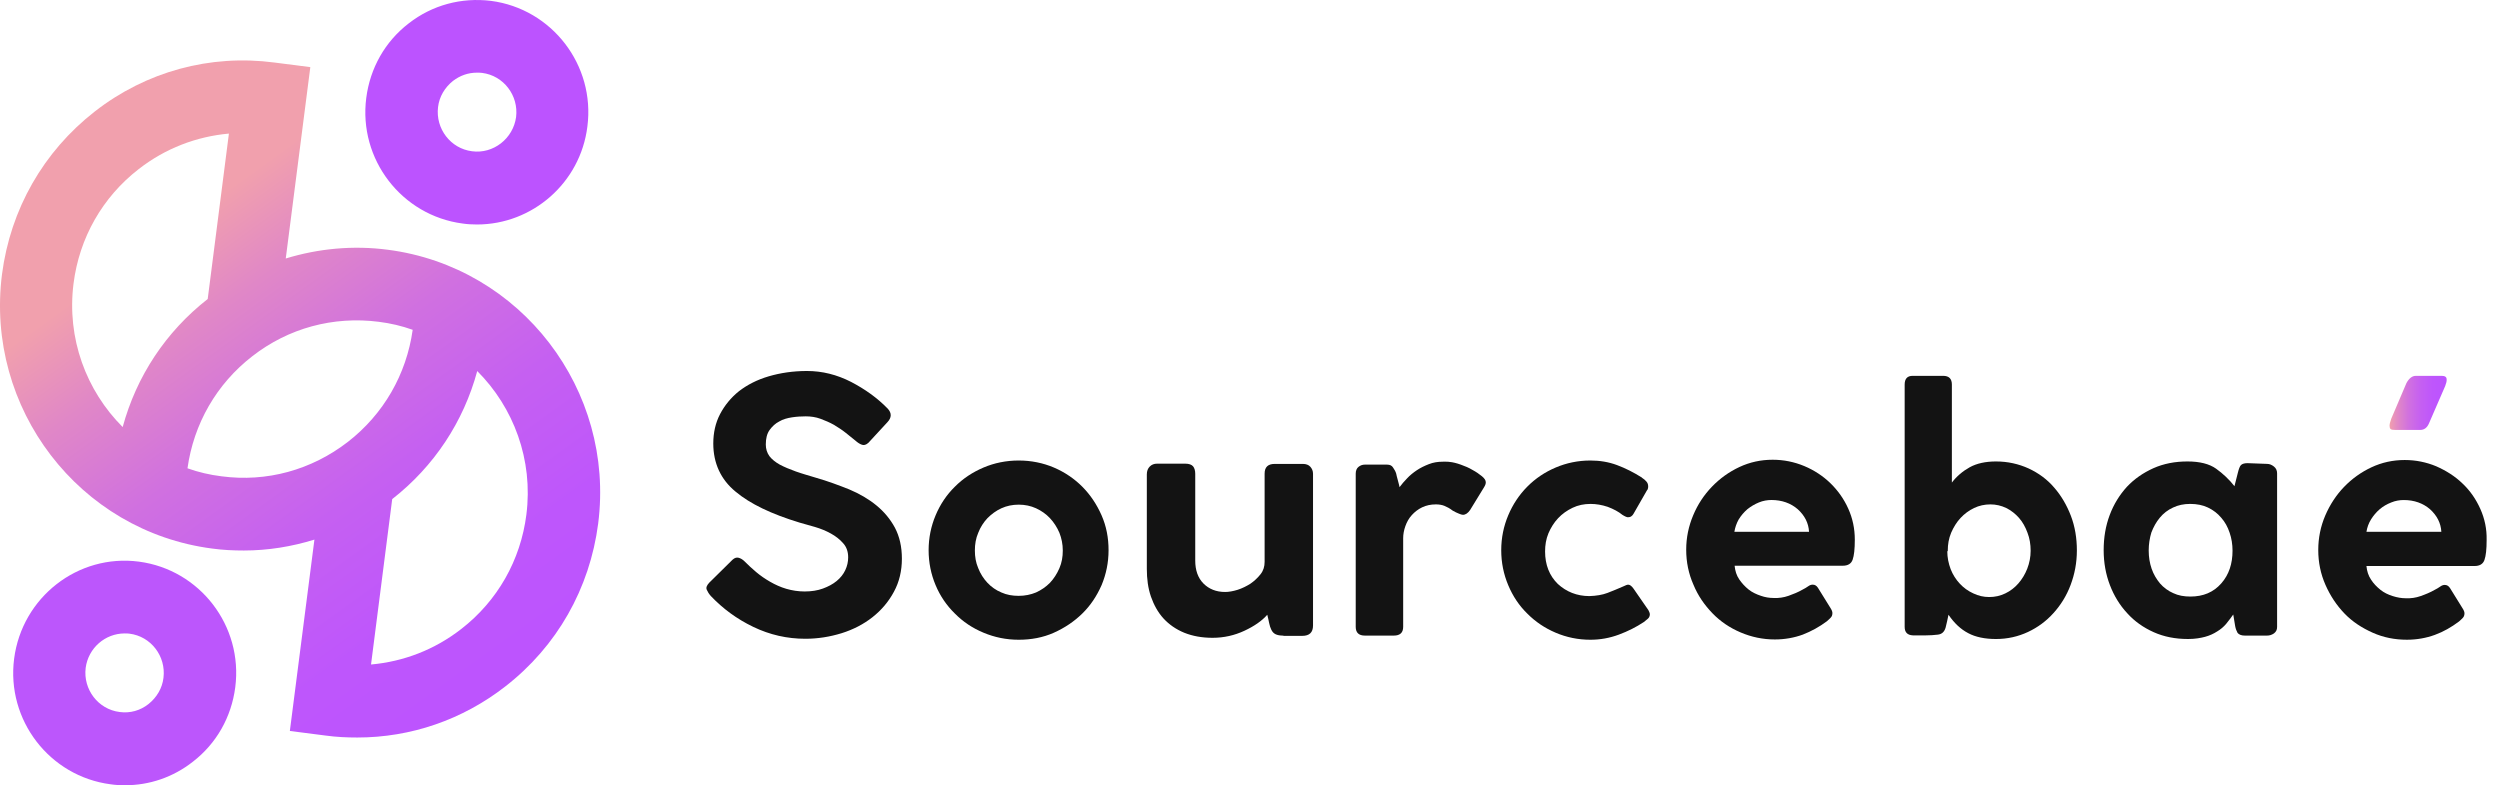 <svg width="156" height="49" viewBox="0 0 156 49" fill="none" xmlns="http://www.w3.org/2000/svg">
<path d="M44.359 37.195C44.239 37.059 44.163 36.938 44.103 36.802C44.043 36.666 44.103 36.529 44.254 36.363L45.712 34.925C45.847 34.804 45.967 34.774 46.087 34.804C46.208 34.834 46.343 34.91 46.463 35.031C46.674 35.243 46.914 35.47 47.185 35.697C47.455 35.924 47.741 36.121 48.056 36.302C48.372 36.484 48.703 36.635 49.063 36.741C49.424 36.847 49.815 36.908 50.206 36.908C50.642 36.908 51.017 36.847 51.348 36.726C51.679 36.605 51.964 36.454 52.205 36.257C52.445 36.06 52.626 35.833 52.746 35.576C52.866 35.319 52.926 35.061 52.926 34.774C52.926 34.426 52.821 34.123 52.611 33.896C52.4 33.654 52.145 33.457 51.844 33.291C51.543 33.124 51.213 32.988 50.852 32.882C50.491 32.776 50.176 32.685 49.89 32.609C48.147 32.08 46.809 31.444 45.892 30.672C44.975 29.916 44.509 28.901 44.509 27.676C44.509 27.01 44.645 26.389 44.93 25.844C45.216 25.299 45.606 24.815 46.117 24.407C46.629 24.013 47.245 23.695 47.966 23.483C48.688 23.271 49.484 23.15 50.356 23.15C51.303 23.15 52.22 23.377 53.107 23.831C53.978 24.285 54.745 24.83 55.391 25.496C55.647 25.769 55.647 26.056 55.376 26.344L54.189 27.63C54.038 27.766 53.903 27.797 53.783 27.751C53.648 27.706 53.512 27.615 53.377 27.494C53.197 27.343 53.001 27.191 52.776 27.01C52.55 26.828 52.31 26.677 52.039 26.51C51.769 26.359 51.483 26.238 51.198 26.132C50.912 26.026 50.596 25.98 50.281 25.98C50.01 25.98 49.725 25.996 49.424 26.041C49.123 26.087 48.853 26.162 48.627 26.298C48.387 26.419 48.192 26.601 48.026 26.828C47.861 27.055 47.786 27.358 47.786 27.736C47.786 28.009 47.861 28.251 48.011 28.463C48.162 28.659 48.387 28.841 48.658 28.992C48.943 29.144 49.274 29.28 49.65 29.416C50.025 29.552 50.461 29.673 50.912 29.81C51.649 30.021 52.34 30.279 52.986 30.536C53.633 30.808 54.204 31.141 54.685 31.535C55.166 31.928 55.557 32.398 55.842 32.927C56.128 33.472 56.278 34.108 56.278 34.864C56.278 35.621 56.113 36.317 55.782 36.923C55.451 37.543 55.001 38.073 54.444 38.512C53.888 38.951 53.242 39.284 52.52 39.511C51.784 39.738 51.032 39.859 50.251 39.859C49.123 39.859 48.041 39.617 47.004 39.117C45.967 38.618 45.11 37.982 44.359 37.195Z" fill="#131313"/>
<path d="M57.946 34.335C57.946 33.563 58.096 32.837 58.382 32.156C58.667 31.475 59.073 30.87 59.584 30.37C60.095 29.855 60.696 29.462 61.373 29.174C62.049 28.887 62.786 28.736 63.567 28.736C64.349 28.736 65.085 28.887 65.762 29.174C66.438 29.462 67.039 29.871 67.535 30.37C68.046 30.885 68.437 31.475 68.738 32.156C69.038 32.837 69.174 33.563 69.174 34.335C69.174 35.107 69.023 35.834 68.738 36.515C68.437 37.196 68.046 37.786 67.535 38.285C67.024 38.785 66.438 39.178 65.762 39.481C65.085 39.784 64.349 39.92 63.567 39.92C62.786 39.92 62.064 39.769 61.373 39.481C60.681 39.194 60.095 38.8 59.584 38.285C59.073 37.786 58.667 37.196 58.382 36.515C58.096 35.834 57.946 35.107 57.946 34.335ZM60.832 34.35C60.832 34.744 60.892 35.107 61.042 35.455C61.177 35.803 61.373 36.106 61.613 36.363C61.854 36.621 62.154 36.833 62.485 36.969C62.816 37.12 63.176 37.181 63.567 37.181C63.958 37.181 64.319 37.105 64.649 36.969C64.98 36.817 65.266 36.621 65.521 36.363C65.762 36.106 65.957 35.803 66.107 35.455C66.258 35.107 66.318 34.744 66.318 34.35C66.318 33.957 66.243 33.594 66.107 33.246C65.957 32.898 65.762 32.595 65.521 32.338C65.281 32.08 64.98 31.868 64.649 31.717C64.319 31.566 63.958 31.49 63.567 31.49C63.176 31.49 62.816 31.566 62.485 31.717C62.154 31.868 61.869 32.08 61.613 32.338C61.373 32.595 61.177 32.898 61.042 33.246C60.892 33.594 60.832 33.957 60.832 34.35Z" fill="#131313"/>
<path d="M80.085 39.663C79.874 39.663 79.709 39.633 79.588 39.572C79.468 39.512 79.393 39.421 79.333 39.3C79.273 39.179 79.228 39.042 79.198 38.891C79.168 38.725 79.123 38.558 79.078 38.361C78.747 38.74 78.266 39.073 77.65 39.36C77.033 39.648 76.372 39.799 75.666 39.799C75.004 39.799 74.418 39.693 73.892 39.481C73.381 39.27 72.945 38.967 72.599 38.588C72.254 38.21 71.998 37.741 71.818 37.226C71.637 36.697 71.562 36.121 71.562 35.501V29.599C71.562 29.402 71.622 29.235 71.743 29.114C71.863 28.993 72.013 28.933 72.194 28.933H73.967C74.193 28.933 74.358 28.993 74.448 29.099C74.538 29.205 74.583 29.372 74.583 29.568V34.986C74.583 35.577 74.749 36.061 75.094 36.409C75.44 36.757 75.891 36.939 76.447 36.939C76.673 36.939 76.943 36.893 77.229 36.803C77.514 36.712 77.785 36.575 78.025 36.424C78.266 36.258 78.476 36.061 78.657 35.834C78.837 35.607 78.912 35.35 78.912 35.062V29.553C78.912 29.145 79.123 28.948 79.543 28.948H81.302C81.497 28.948 81.663 29.008 81.768 29.129C81.873 29.25 81.933 29.387 81.933 29.568V39.027C81.933 39.466 81.708 39.678 81.257 39.678H80.085V39.663Z" fill="#131313"/>
<path d="M87.122 29.552C87.137 29.627 87.167 29.764 87.227 29.975C87.287 30.187 87.317 30.323 87.332 30.399C87.468 30.218 87.618 30.036 87.798 29.854C87.978 29.658 88.189 29.491 88.414 29.34C88.64 29.188 88.895 29.067 89.166 28.961C89.436 28.855 89.722 28.81 90.038 28.81C90.113 28.81 90.173 28.81 90.248 28.81C90.323 28.81 90.383 28.81 90.459 28.825C90.654 28.84 90.894 28.901 91.15 28.992C91.406 29.082 91.661 29.188 91.886 29.325C92.112 29.446 92.307 29.582 92.473 29.718C92.638 29.854 92.713 29.975 92.713 30.096C92.713 30.187 92.683 30.278 92.608 30.399L91.736 31.822C91.601 32.019 91.451 32.124 91.285 32.124C91.225 32.124 91.135 32.094 91.03 32.049C90.909 32.003 90.789 31.943 90.654 31.867C90.459 31.716 90.278 31.625 90.128 31.564C89.978 31.504 89.797 31.474 89.602 31.474C89.286 31.474 89.001 31.534 88.745 31.655C88.49 31.776 88.279 31.943 88.099 32.14C87.918 32.336 87.783 32.579 87.693 32.836C87.603 33.093 87.558 33.335 87.558 33.593V39.117C87.558 39.48 87.362 39.661 86.972 39.661H85.168C84.792 39.661 84.597 39.48 84.597 39.117V29.552C84.597 29.37 84.657 29.219 84.777 29.128C84.897 29.037 85.017 28.992 85.168 28.992H86.551C86.731 28.992 86.851 29.052 86.926 29.173C87.002 29.294 87.077 29.4 87.122 29.552Z" fill="#131313"/>
<path d="M99.178 37.196C99.614 37.181 99.99 37.12 100.305 36.999C100.621 36.878 100.952 36.742 101.297 36.59C101.448 36.515 101.538 36.484 101.598 36.484C101.703 36.484 101.808 36.56 101.929 36.727L102.861 38.074C102.921 38.195 102.951 38.27 102.951 38.316C102.951 38.452 102.906 38.543 102.816 38.618C102.725 38.694 102.65 38.755 102.575 38.815C102.094 39.133 101.583 39.39 101.012 39.602C100.441 39.814 99.855 39.92 99.238 39.92C98.472 39.92 97.75 39.769 97.074 39.481C96.397 39.194 95.811 38.8 95.3 38.285C94.789 37.786 94.398 37.196 94.113 36.515C93.827 35.834 93.677 35.107 93.677 34.335C93.677 33.563 93.827 32.837 94.113 32.156C94.398 31.475 94.804 30.87 95.3 30.37C95.811 29.855 96.397 29.462 97.074 29.174C97.75 28.887 98.472 28.736 99.238 28.736C99.825 28.736 100.381 28.826 100.907 29.023C101.433 29.22 101.944 29.477 102.47 29.81H102.455C102.575 29.886 102.665 29.962 102.74 30.052C102.816 30.143 102.846 30.234 102.846 30.355C102.846 30.385 102.846 30.431 102.831 30.476C102.831 30.521 102.801 30.567 102.77 30.597L101.929 32.065C101.899 32.126 101.854 32.171 101.793 32.217C101.733 32.262 101.658 32.277 101.583 32.277C101.523 32.277 101.403 32.232 101.237 32.126C100.997 31.929 100.681 31.762 100.32 31.626C99.96 31.505 99.599 31.445 99.253 31.445C98.847 31.445 98.472 31.52 98.126 31.687C97.78 31.853 97.48 32.065 97.224 32.338C96.969 32.61 96.773 32.928 96.623 33.276C96.473 33.639 96.413 34.017 96.413 34.411C96.413 35.243 96.683 35.925 97.209 36.439C97.735 36.923 98.397 37.196 99.178 37.196Z" fill="#131313"/>
<path d="M110.675 37.314C110.99 37.33 111.306 37.284 111.607 37.178C111.907 37.072 112.208 36.951 112.493 36.785C112.614 36.724 112.719 36.664 112.824 36.588C112.929 36.512 113.02 36.482 113.11 36.482C113.245 36.482 113.35 36.542 113.44 36.679L114.237 37.965C114.312 38.086 114.342 38.177 114.342 38.253C114.342 38.374 114.312 38.465 114.237 38.54C114.162 38.616 114.087 38.692 113.997 38.767C113.531 39.115 113.035 39.388 112.493 39.6C111.952 39.797 111.366 39.902 110.75 39.902C109.998 39.902 109.292 39.751 108.616 39.464C107.939 39.176 107.353 38.782 106.857 38.268C106.361 37.753 105.955 37.178 105.67 36.482C105.369 35.801 105.219 35.075 105.219 34.303C105.219 33.546 105.369 32.835 105.655 32.154C105.94 31.473 106.331 30.882 106.827 30.368C107.323 29.853 107.894 29.445 108.54 29.142C109.187 28.839 109.878 28.688 110.615 28.688C111.306 28.688 111.967 28.824 112.584 29.081C113.2 29.338 113.756 29.702 114.222 30.156C114.688 30.61 115.064 31.14 115.334 31.745C115.605 32.35 115.74 32.986 115.74 33.682C115.74 34.257 115.695 34.666 115.605 34.923C115.515 35.18 115.304 35.301 114.989 35.301H108.24C108.27 35.619 108.36 35.907 108.525 36.149C108.691 36.391 108.886 36.603 109.112 36.785C109.337 36.966 109.608 37.087 109.878 37.178C110.134 37.269 110.404 37.314 110.675 37.314ZM108.225 33.183H112.884C112.854 32.638 112.614 32.169 112.178 31.775C111.742 31.397 111.186 31.2 110.54 31.2C110.284 31.2 110.013 31.245 109.758 31.351C109.502 31.457 109.262 31.594 109.036 31.775C108.826 31.957 108.646 32.169 108.495 32.411C108.36 32.653 108.27 32.91 108.225 33.183Z" fill="#131313"/>
<path d="M118.851 39.117V23.997C118.851 23.634 119.016 23.453 119.347 23.453H121.255C121.616 23.453 121.797 23.634 121.797 23.997V30.112C122.097 29.718 122.473 29.401 122.909 29.158C123.345 28.916 123.901 28.795 124.547 28.795C125.284 28.795 125.96 28.947 126.591 29.234C127.208 29.522 127.749 29.915 128.185 30.43C128.62 30.929 128.966 31.519 129.222 32.185C129.477 32.851 129.597 33.578 129.597 34.349C129.597 35.106 129.462 35.818 129.207 36.499C128.951 37.18 128.59 37.755 128.139 38.254C127.689 38.754 127.162 39.147 126.546 39.435C125.93 39.722 125.269 39.874 124.547 39.874C123.856 39.874 123.27 39.752 122.819 39.51C122.353 39.268 121.947 38.89 121.586 38.36C121.556 38.527 121.526 38.663 121.496 38.784C121.466 38.905 121.436 39.041 121.406 39.162C121.331 39.419 121.18 39.571 120.925 39.601C120.684 39.631 120.429 39.647 120.188 39.647H119.362C119.016 39.631 118.851 39.45 118.851 39.117ZM121.511 34.395C121.511 34.788 121.586 35.152 121.721 35.515C121.857 35.863 122.052 36.166 122.293 36.423C122.533 36.68 122.804 36.877 123.134 37.028C123.45 37.18 123.781 37.255 124.126 37.255C124.487 37.255 124.818 37.18 125.133 37.028C125.449 36.877 125.72 36.665 125.945 36.408C126.17 36.151 126.366 35.833 126.501 35.485C126.636 35.136 126.712 34.758 126.712 34.365C126.712 33.971 126.651 33.593 126.516 33.245C126.381 32.881 126.216 32.579 125.99 32.322C125.765 32.064 125.494 31.852 125.193 31.701C124.878 31.55 124.547 31.474 124.201 31.474C123.841 31.474 123.495 31.55 123.179 31.701C122.864 31.852 122.578 32.064 122.338 32.322C122.097 32.579 121.902 32.897 121.751 33.245C121.601 33.608 121.541 33.971 121.541 34.365V34.395H121.511Z" fill="#131313"/>
<path d="M139.475 39.071C139.445 38.92 139.43 38.814 139.415 38.708C139.4 38.617 139.385 38.496 139.355 38.345C139.22 38.526 139.085 38.723 138.919 38.92C138.754 39.117 138.574 39.268 138.348 39.404C138.138 39.54 137.882 39.661 137.597 39.737C137.311 39.813 136.965 39.873 136.56 39.873H136.514C135.748 39.873 135.041 39.737 134.395 39.45C133.749 39.162 133.193 38.769 132.742 38.269C132.276 37.77 131.915 37.179 131.66 36.514C131.404 35.848 131.269 35.121 131.269 34.334C131.269 33.547 131.389 32.821 131.645 32.14C131.9 31.459 132.261 30.884 132.712 30.384C133.178 29.885 133.734 29.506 134.365 29.219C135.011 28.931 135.718 28.795 136.499 28.795C137.266 28.795 137.867 28.946 138.288 29.249C138.709 29.552 139.1 29.915 139.43 30.339L139.641 29.506C139.701 29.264 139.761 29.098 139.836 29.022C139.911 28.946 140.047 28.901 140.242 28.901L141.459 28.946C141.625 28.946 141.76 29.007 141.895 29.113C142.031 29.219 142.091 29.37 142.091 29.537V39.117C142.091 39.298 142.031 39.419 141.895 39.525C141.76 39.616 141.625 39.661 141.459 39.661H140.077C139.866 39.661 139.716 39.601 139.626 39.495C139.566 39.389 139.505 39.238 139.475 39.071ZM134.079 34.349C134.079 34.758 134.14 35.136 134.26 35.484C134.38 35.833 134.56 36.135 134.786 36.408C135.011 36.665 135.297 36.877 135.613 37.013C135.928 37.164 136.289 37.225 136.68 37.225C137.491 37.225 138.123 36.952 138.604 36.408C139.085 35.863 139.31 35.182 139.31 34.364C139.31 33.971 139.25 33.593 139.13 33.245C139.009 32.881 138.844 32.578 138.604 32.306C138.378 32.034 138.093 31.822 137.777 31.671C137.461 31.519 137.086 31.444 136.665 31.444C136.274 31.444 135.913 31.519 135.598 31.671C135.267 31.822 134.996 32.034 134.771 32.306C134.545 32.578 134.38 32.881 134.245 33.229C134.14 33.577 134.079 33.956 134.079 34.349Z" fill="#131313"/>
<path d="M154.775 31.762C154.504 31.157 154.144 30.627 153.663 30.173C153.197 29.719 152.641 29.371 152.024 29.098C151.408 28.841 150.747 28.705 150.055 28.705C149.319 28.705 148.627 28.856 147.981 29.159C147.335 29.462 146.764 29.87 146.268 30.385C145.772 30.899 145.381 31.505 145.095 32.171C144.81 32.837 144.659 33.563 144.659 34.32C144.659 35.092 144.81 35.818 145.11 36.499C145.411 37.18 145.802 37.77 146.298 38.285C146.794 38.8 147.38 39.178 148.056 39.481C148.733 39.783 149.439 39.919 150.191 39.919C150.807 39.919 151.393 39.814 151.934 39.617C152.475 39.42 152.971 39.133 153.437 38.784C153.527 38.709 153.603 38.633 153.678 38.557C153.753 38.482 153.783 38.376 153.783 38.27C153.783 38.194 153.753 38.103 153.678 37.982L152.881 36.696C152.791 36.56 152.686 36.499 152.55 36.499C152.46 36.499 152.37 36.529 152.265 36.605C152.16 36.681 152.054 36.741 151.934 36.802C151.649 36.968 151.348 37.089 151.047 37.195C150.747 37.301 150.431 37.347 150.115 37.331C149.86 37.331 149.589 37.286 149.304 37.195C149.018 37.105 148.763 36.983 148.537 36.802C148.312 36.62 148.116 36.423 147.951 36.166C147.786 35.924 147.696 35.636 147.666 35.319H154.414C154.73 35.319 154.94 35.197 155.03 34.94C155.121 34.683 155.166 34.274 155.166 33.699C155.181 33.003 155.045 32.367 154.775 31.762ZM147.666 33.185C147.711 32.912 147.801 32.655 147.951 32.413C148.101 32.171 148.282 31.959 148.492 31.777C148.703 31.596 148.943 31.459 149.214 31.353C149.469 31.247 149.74 31.202 149.995 31.202C150.642 31.202 151.198 31.399 151.634 31.777C152.069 32.171 152.31 32.64 152.34 33.185H147.666Z" fill="#131313"/>
<path d="M152.58 24.088L151.588 26.374C151.467 26.676 151.287 26.828 151.017 26.828H149.453C149.303 26.828 149.213 26.812 149.168 26.767C149.123 26.722 149.108 26.646 149.108 26.555C149.108 26.495 149.123 26.434 149.138 26.374C149.153 26.313 149.183 26.237 149.213 26.131L150.16 23.907C150.325 23.604 150.521 23.453 150.746 23.453H152.369C152.565 23.453 152.67 23.528 152.67 23.665C152.685 23.786 152.64 23.922 152.58 24.088Z" fill="url(#paint0_linear_526_430)"/>
<path d="M24.204 15.585C22.024 15.298 19.86 15.51 17.831 16.13L19.364 4.189L17.125 3.902C13.111 3.372 9.113 4.462 5.912 6.959C2.71 9.456 0.651 13.058 0.125 17.114C-0.942 25.468 4.935 33.157 13.247 34.231C13.908 34.322 14.569 34.352 15.216 34.352C16.719 34.352 18.207 34.11 19.62 33.671L18.087 45.612L20.326 45.9C20.987 45.991 21.649 46.021 22.295 46.021C25.632 46.021 28.863 44.916 31.539 42.828C34.755 40.33 36.8 36.728 37.326 32.672C38.393 24.333 32.501 16.66 24.204 15.585ZM4.589 17.689C4.95 14.844 6.393 12.301 8.662 10.546C10.316 9.259 12.255 8.518 14.284 8.336L12.961 18.658C10.346 20.701 8.512 23.486 7.655 26.649C5.386 24.379 4.153 21.125 4.589 17.689ZM13.818 29.721C13.081 29.63 12.375 29.464 11.699 29.222C12.089 26.437 13.517 23.955 15.742 22.23C17.996 20.474 20.792 19.717 23.633 20.08C24.369 20.171 25.076 20.338 25.752 20.58C25.361 23.365 23.933 25.847 21.709 27.572C19.439 29.328 16.644 30.099 13.818 29.721ZM32.846 32.112C32.486 34.958 31.043 37.5 28.773 39.256C27.12 40.542 25.181 41.284 23.152 41.465L24.474 31.144C27.09 29.101 28.924 26.316 29.78 23.153C32.05 25.423 33.282 28.692 32.846 32.112Z" fill="url(#paint1_linear_526_430)"/>
<path d="M7.796 49C7.495 49 7.194 48.985 6.894 48.939C3.091 48.44 0.386 44.929 0.882 41.1C1.378 37.271 4.865 34.546 8.667 35.046C12.47 35.545 15.176 39.056 14.68 42.886C14.439 44.747 13.507 46.397 12.034 47.532C10.802 48.5 9.329 49 7.796 49ZM7.781 39.526C6.563 39.526 5.511 40.434 5.346 41.675C5.18 43.022 6.127 44.263 7.465 44.429C8.111 44.52 8.758 44.339 9.269 43.93C9.78 43.521 10.125 42.946 10.201 42.295C10.366 40.948 9.419 39.707 8.081 39.541C7.991 39.526 7.886 39.526 7.781 39.526Z" fill="#BC56FC"/>
<path d="M29.769 14.008C29.468 14.008 29.168 13.993 28.867 13.948C25.064 13.449 22.359 9.937 22.855 6.108C23.095 4.247 24.027 2.597 25.5 1.462C26.973 0.312 28.792 -0.172 30.641 0.055C34.443 0.554 37.149 4.065 36.653 7.894C36.217 11.421 33.211 14.008 29.769 14.008ZM29.754 4.534C29.213 4.534 28.702 4.716 28.266 5.049C27.755 5.458 27.409 6.033 27.334 6.683C27.169 8.03 28.116 9.271 29.453 9.438C30.776 9.62 32.023 8.651 32.204 7.304C32.369 5.957 31.422 4.716 30.084 4.549C29.964 4.534 29.859 4.534 29.754 4.534Z" fill="#BC53FF"/>
<defs>
<linearGradient id="paint0_linear_526_430" x1="149.102" y1="25.144" x2="152.681" y2="25.144" gradientUnits="userSpaceOnUse">
<stop stop-color="#F1A0AD"/>
<stop offset="0.154" stop-color="#E087C7"/>
<stop offset="0.342" stop-color="#D070E0"/>
<stop offset="0.539" stop-color="#C560F1"/>
<stop offset="0.751" stop-color="#BE56FC"/>
<stop offset="1" stop-color="#BC53FF"/>
</linearGradient>
<linearGradient id="paint1_linear_526_430" x1="11.019" y1="14.088" x2="33.041" y2="44.597" gradientUnits="userSpaceOnUse">
<stop stop-color="#F1A0AD"/>
<stop offset="0.154" stop-color="#E087C7"/>
<stop offset="0.342" stop-color="#D070E0"/>
<stop offset="0.539" stop-color="#C560F1"/>
<stop offset="0.751" stop-color="#BE56FC"/>
<stop offset="1" stop-color="#BC53FF"/>
</linearGradient>
</defs>
</svg>
